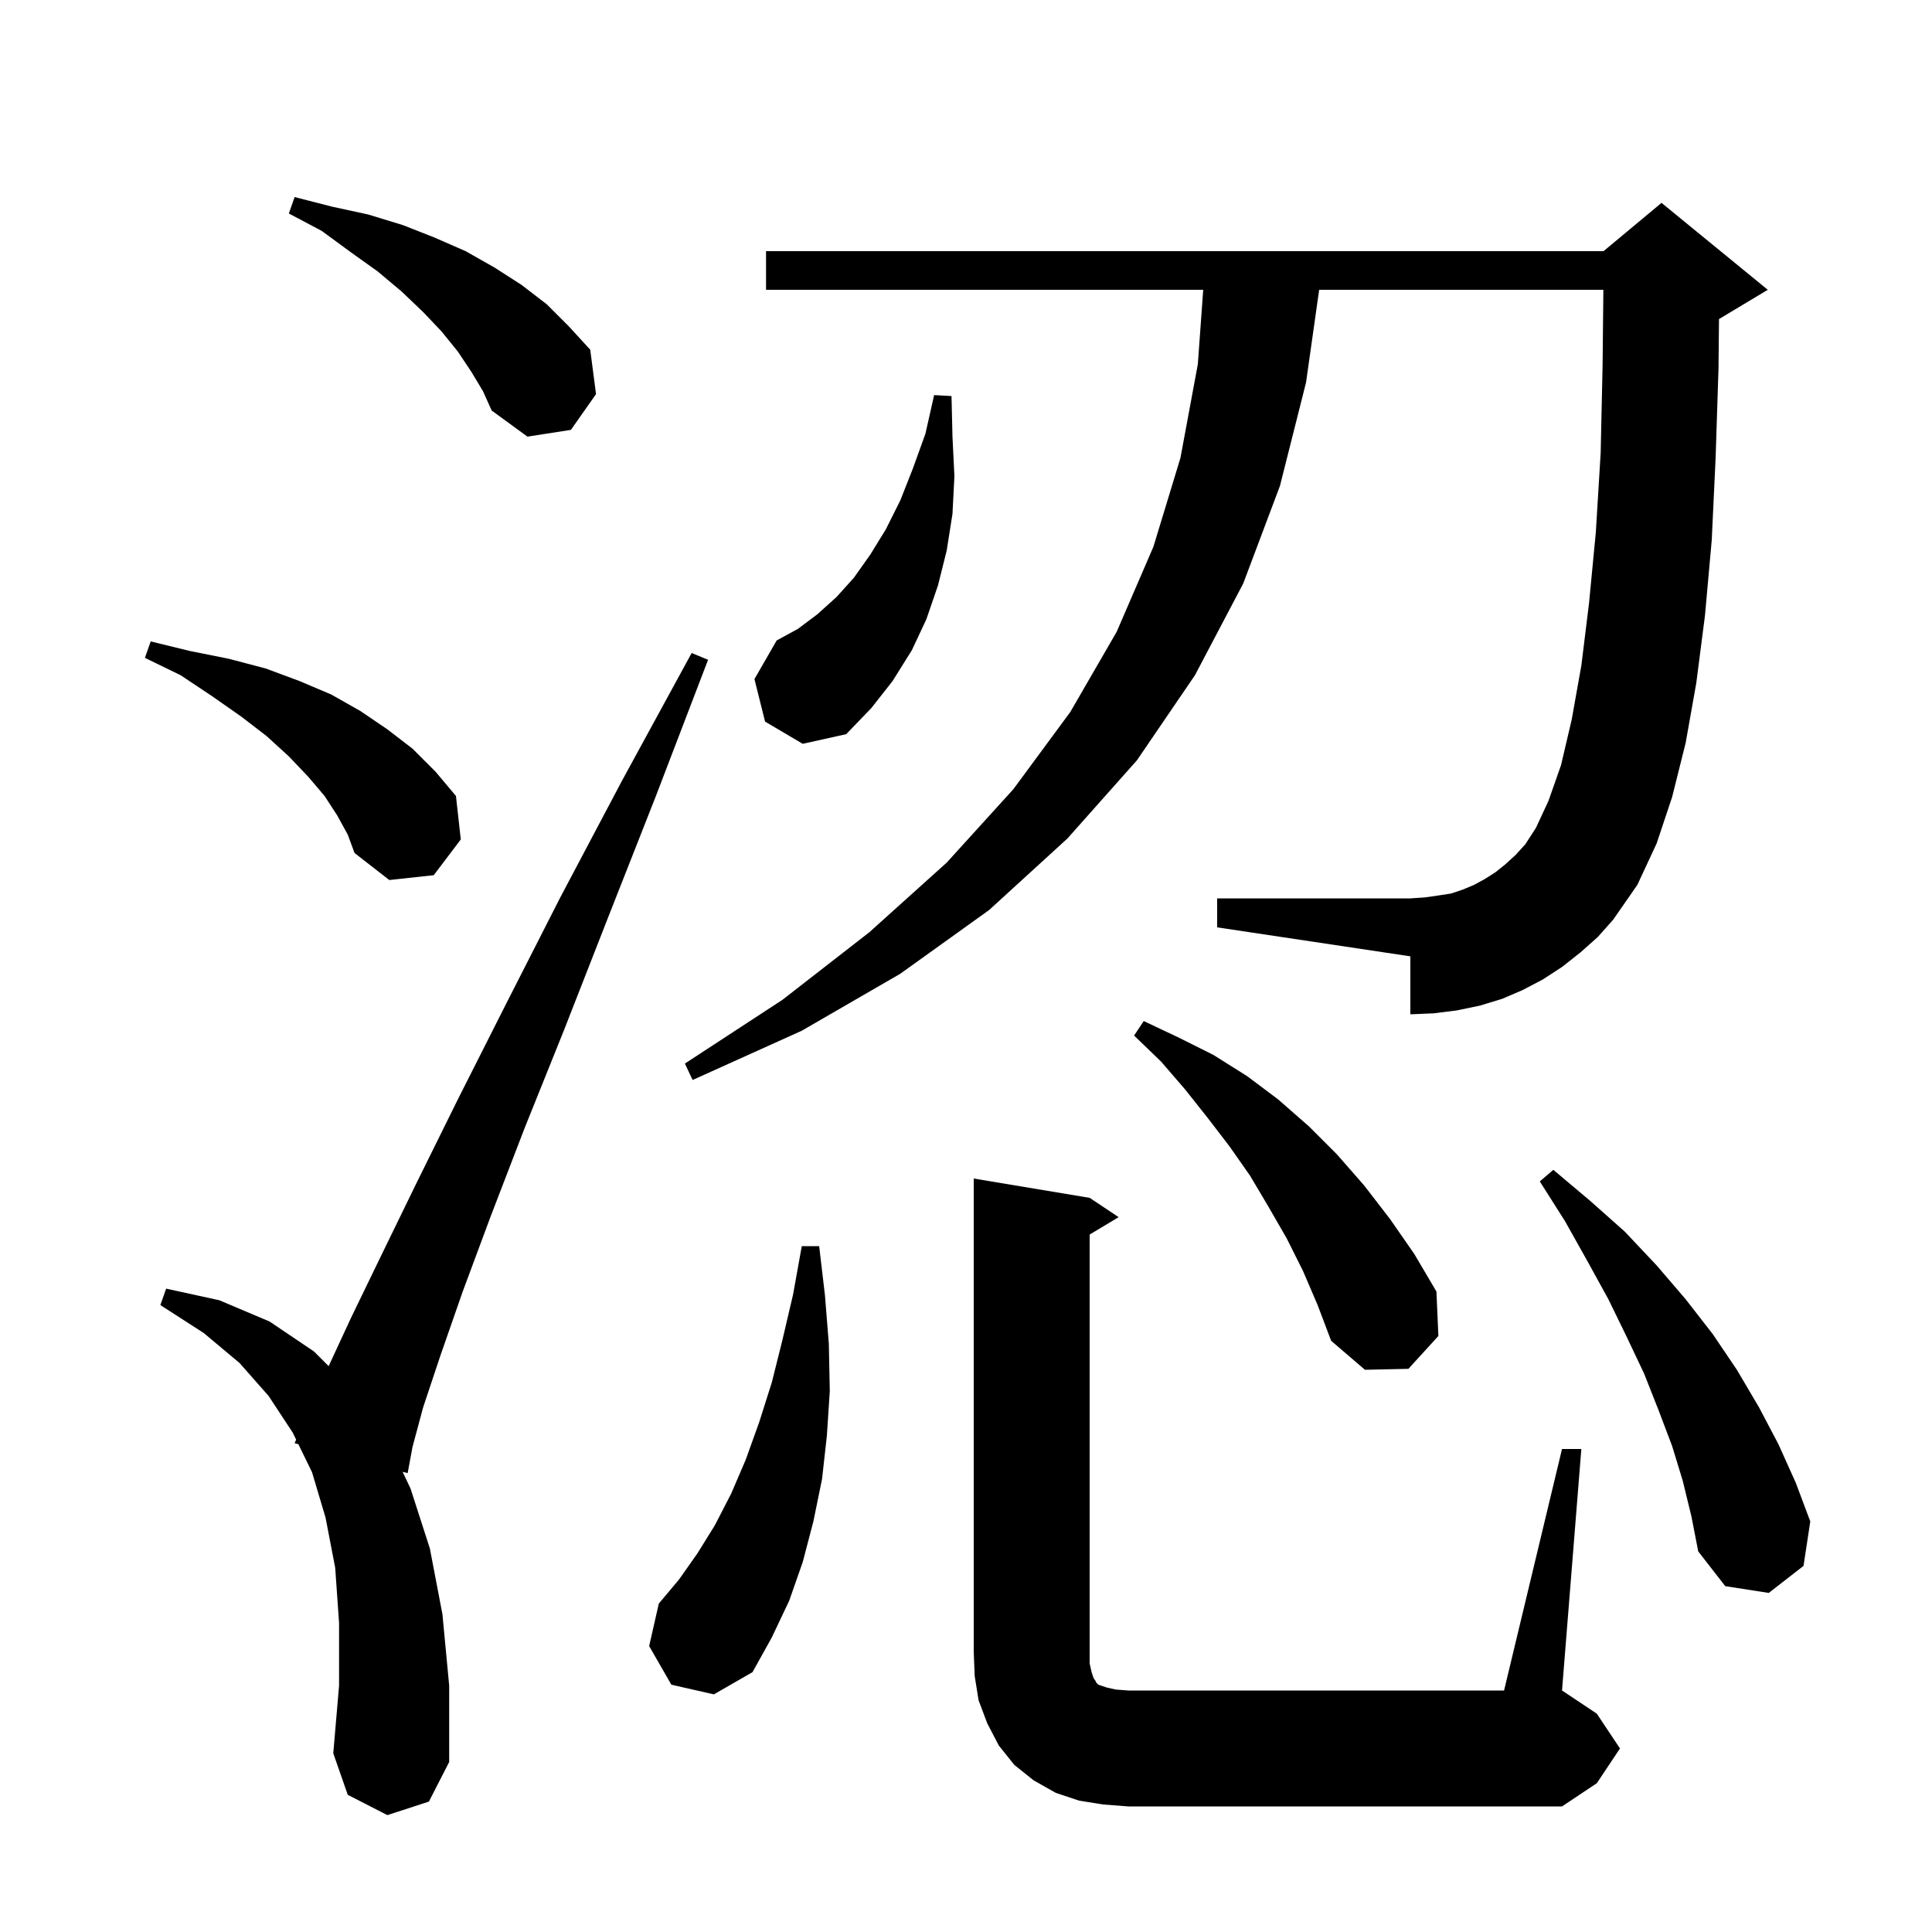 <svg xmlns="http://www.w3.org/2000/svg" xmlns:xlink="http://www.w3.org/1999/xlink" version="1.1" baseProfile="full" viewBox="0 0 200 200" width="200" height="200">
<g fill="black">
<path d="M 161.7 150.0 L 163.7 150.0 L 161.7 175.0 L 165.3 177.4 L 167.7 181.0 L 165.3 184.6 L 161.7 187.0 L 116.8 187.0 L 114.2 186.8 L 111.7 186.4 L 109.3 185.6 L 107.0 184.3 L 105.0 182.7 L 103.4 180.7 L 102.2 178.4 L 101.3 176.0 L 100.9 173.5 L 100.8 171.0 L 100.8 122.0 L 112.8 124.0 L 115.8 126.0 L 112.8 127.8 L 112.8 172.2 L 113.0 173.1 L 113.2 173.7 L 113.4 174.0 L 113.5 174.2 L 113.7 174.4 L 114.6 174.7 L 115.5 174.9 L 116.8 175.0 L 155.7 175.0 Z M 40.1 187.9 L 36.0 185.8 L 34.5 181.5 L 35.1 174.5 L 35.1 168.0 L 34.7 162.3 L 33.7 157.1 L 32.3 152.4 L 30.887 149.502 L 30.5 149.4 L 30.657 149.031 L 30.3 148.3 L 27.8 144.5 L 24.8 141.1 L 21.1 138.0 L 16.6 135.1 L 17.2 133.4 L 22.7 134.6 L 27.9 136.8 L 32.5 139.9 L 34.022 141.422 L 36.3 136.5 L 39.4 130.1 L 43.1 122.5 L 47.4 113.8 L 52.4 103.9 L 58.0 92.9 L 64.4 80.8 L 71.6 67.6 L 73.3 68.3 L 67.9 82.4 L 62.9 95.1 L 58.4 106.6 L 54.3 116.8 L 50.8 125.9 L 47.9 133.7 L 45.6 140.3 L 43.8 145.7 L 42.7 149.8 L 42.2 152.5 L 41.678 152.362 L 42.5 154.1 L 44.5 160.3 L 45.8 167.1 L 46.5 174.5 L 46.5 182.4 L 44.4 186.5 Z M 69.5 174.4 L 67.2 170.4 L 68.2 166.0 L 70.3 163.5 L 72.2 160.8 L 74.0 157.9 L 75.7 154.6 L 77.2 151.1 L 78.6 147.2 L 79.9 143.1 L 81.0 138.7 L 82.1 134.0 L 83.0 129.0 L 84.8 129.0 L 85.4 134.1 L 85.8 139.1 L 85.9 144.0 L 85.6 148.6 L 85.1 153.1 L 84.2 157.5 L 83.1 161.7 L 81.7 165.7 L 79.9 169.5 L 77.9 173.1 L 73.9 175.4 Z M 174.2 153.3 L 173.1 149.7 L 171.7 146.0 L 170.2 142.2 L 168.4 138.4 L 166.5 134.5 L 164.3 130.5 L 162.0 126.4 L 159.4 122.3 L 160.8 121.1 L 164.6 124.3 L 168.2 127.5 L 171.5 131.0 L 174.5 134.5 L 177.3 138.1 L 179.8 141.8 L 182.1 145.7 L 184.1 149.5 L 185.9 153.5 L 187.4 157.5 L 186.7 162.1 L 183.1 164.9 L 178.6 164.2 L 175.8 160.6 L 175.1 157.0 Z M 134.9 131.6 L 133.2 128.2 L 131.3 124.9 L 129.4 121.7 L 127.3 118.7 L 125.0 115.7 L 122.7 112.8 L 120.2 109.9 L 117.4 107.2 L 118.4 105.7 L 122.0 107.4 L 125.6 109.2 L 129.1 111.4 L 132.3 113.8 L 135.5 116.6 L 138.4 119.5 L 141.2 122.7 L 143.9 126.2 L 146.4 129.8 L 148.7 133.7 L 148.9 138.3 L 145.8 141.7 L 141.3 141.8 L 137.8 138.8 L 136.4 135.1 Z M 163.6 98.6 L 161.7 100.1 L 159.7 101.4 L 157.6 102.5 L 155.5 103.4 L 153.2 104.1 L 150.8 104.6 L 148.4 104.9 L 146.0 105.0 L 146.0 99.0 L 126.0 96.0 L 126.0 93.0 L 146.0 93.0 L 147.5 92.9 L 148.9 92.7 L 150.2 92.5 L 151.4 92.1 L 152.6 91.6 L 153.7 91.0 L 154.8 90.3 L 155.8 89.5 L 156.9 88.5 L 157.9 87.4 L 159.0 85.7 L 160.3 82.9 L 161.6 79.2 L 162.7 74.5 L 163.7 68.9 L 164.5 62.4 L 165.2 55.1 L 165.7 46.9 L 165.9 37.8 L 165.98 30.0 L 136.559 30.0 L 135.2 39.6 L 132.5 50.3 L 128.7 60.4 L 123.7 69.9 L 117.7 78.7 L 110.5 86.8 L 102.4 94.2 L 93.2 100.8 L 83.0 106.7 L 71.7 111.8 L 70.9 110.1 L 81.0 103.5 L 90.0 96.5 L 98.0 89.3 L 104.9 81.7 L 110.8 73.7 L 115.6 65.4 L 119.4 56.6 L 122.2 47.4 L 124.0 37.7 L 124.556 30.0 L 79.3 30.0 L 79.3 26.0 L 166.0 26.0 L 172.0 21.0 L 183.0 30.0 L 178.0 33.0 L 177.95 33.021 L 177.9 38.1 L 177.6 47.4 L 177.2 55.9 L 176.5 63.7 L 175.6 70.7 L 174.5 76.9 L 173.1 82.5 L 171.5 87.3 L 169.5 91.6 L 167.0 95.2 L 165.4 97.0 Z M 34.9 84.4 L 33.6 82.4 L 31.9 80.4 L 29.9 78.3 L 27.6 76.2 L 25.0 74.2 L 22.0 72.1 L 18.7 69.9 L 15.0 68.1 L 15.6 66.4 L 19.7 67.4 L 23.7 68.2 L 27.5 69.2 L 31.0 70.5 L 34.3 71.9 L 37.3 73.6 L 40.1 75.5 L 42.7 77.5 L 45.1 79.9 L 47.2 82.4 L 47.7 86.9 L 44.9 90.6 L 40.3 91.1 L 36.7 88.3 L 36.0 86.4 Z M 79.2 74.7 L 78.1 70.3 L 80.4 66.3 L 82.6 65.1 L 84.6 63.6 L 86.6 61.8 L 88.4 59.8 L 90.1 57.4 L 91.7 54.8 L 93.2 51.8 L 94.5 48.5 L 95.8 44.9 L 96.7 40.9 L 98.5 41.0 L 98.6 45.2 L 98.8 49.3 L 98.6 53.2 L 98.0 57.0 L 97.1 60.6 L 95.9 64.1 L 94.4 67.3 L 92.4 70.5 L 90.2 73.3 L 87.6 76.0 L 83.1 77.0 Z M 48.8 38.5 L 47.4 36.4 L 45.7 34.3 L 43.8 32.3 L 41.6 30.2 L 39.1 28.1 L 36.3 26.1 L 33.3 23.9 L 29.9 22.1 L 30.5 20.4 L 34.4 21.4 L 38.1 22.2 L 41.7 23.3 L 45.0 24.6 L 48.2 26.0 L 51.2 27.7 L 54.0 29.5 L 56.6 31.5 L 58.9 33.8 L 61.1 36.2 L 61.7 40.8 L 59.1 44.5 L 54.6 45.2 L 50.9 42.5 L 50.0 40.5 Z " />
</g>
</svg>

